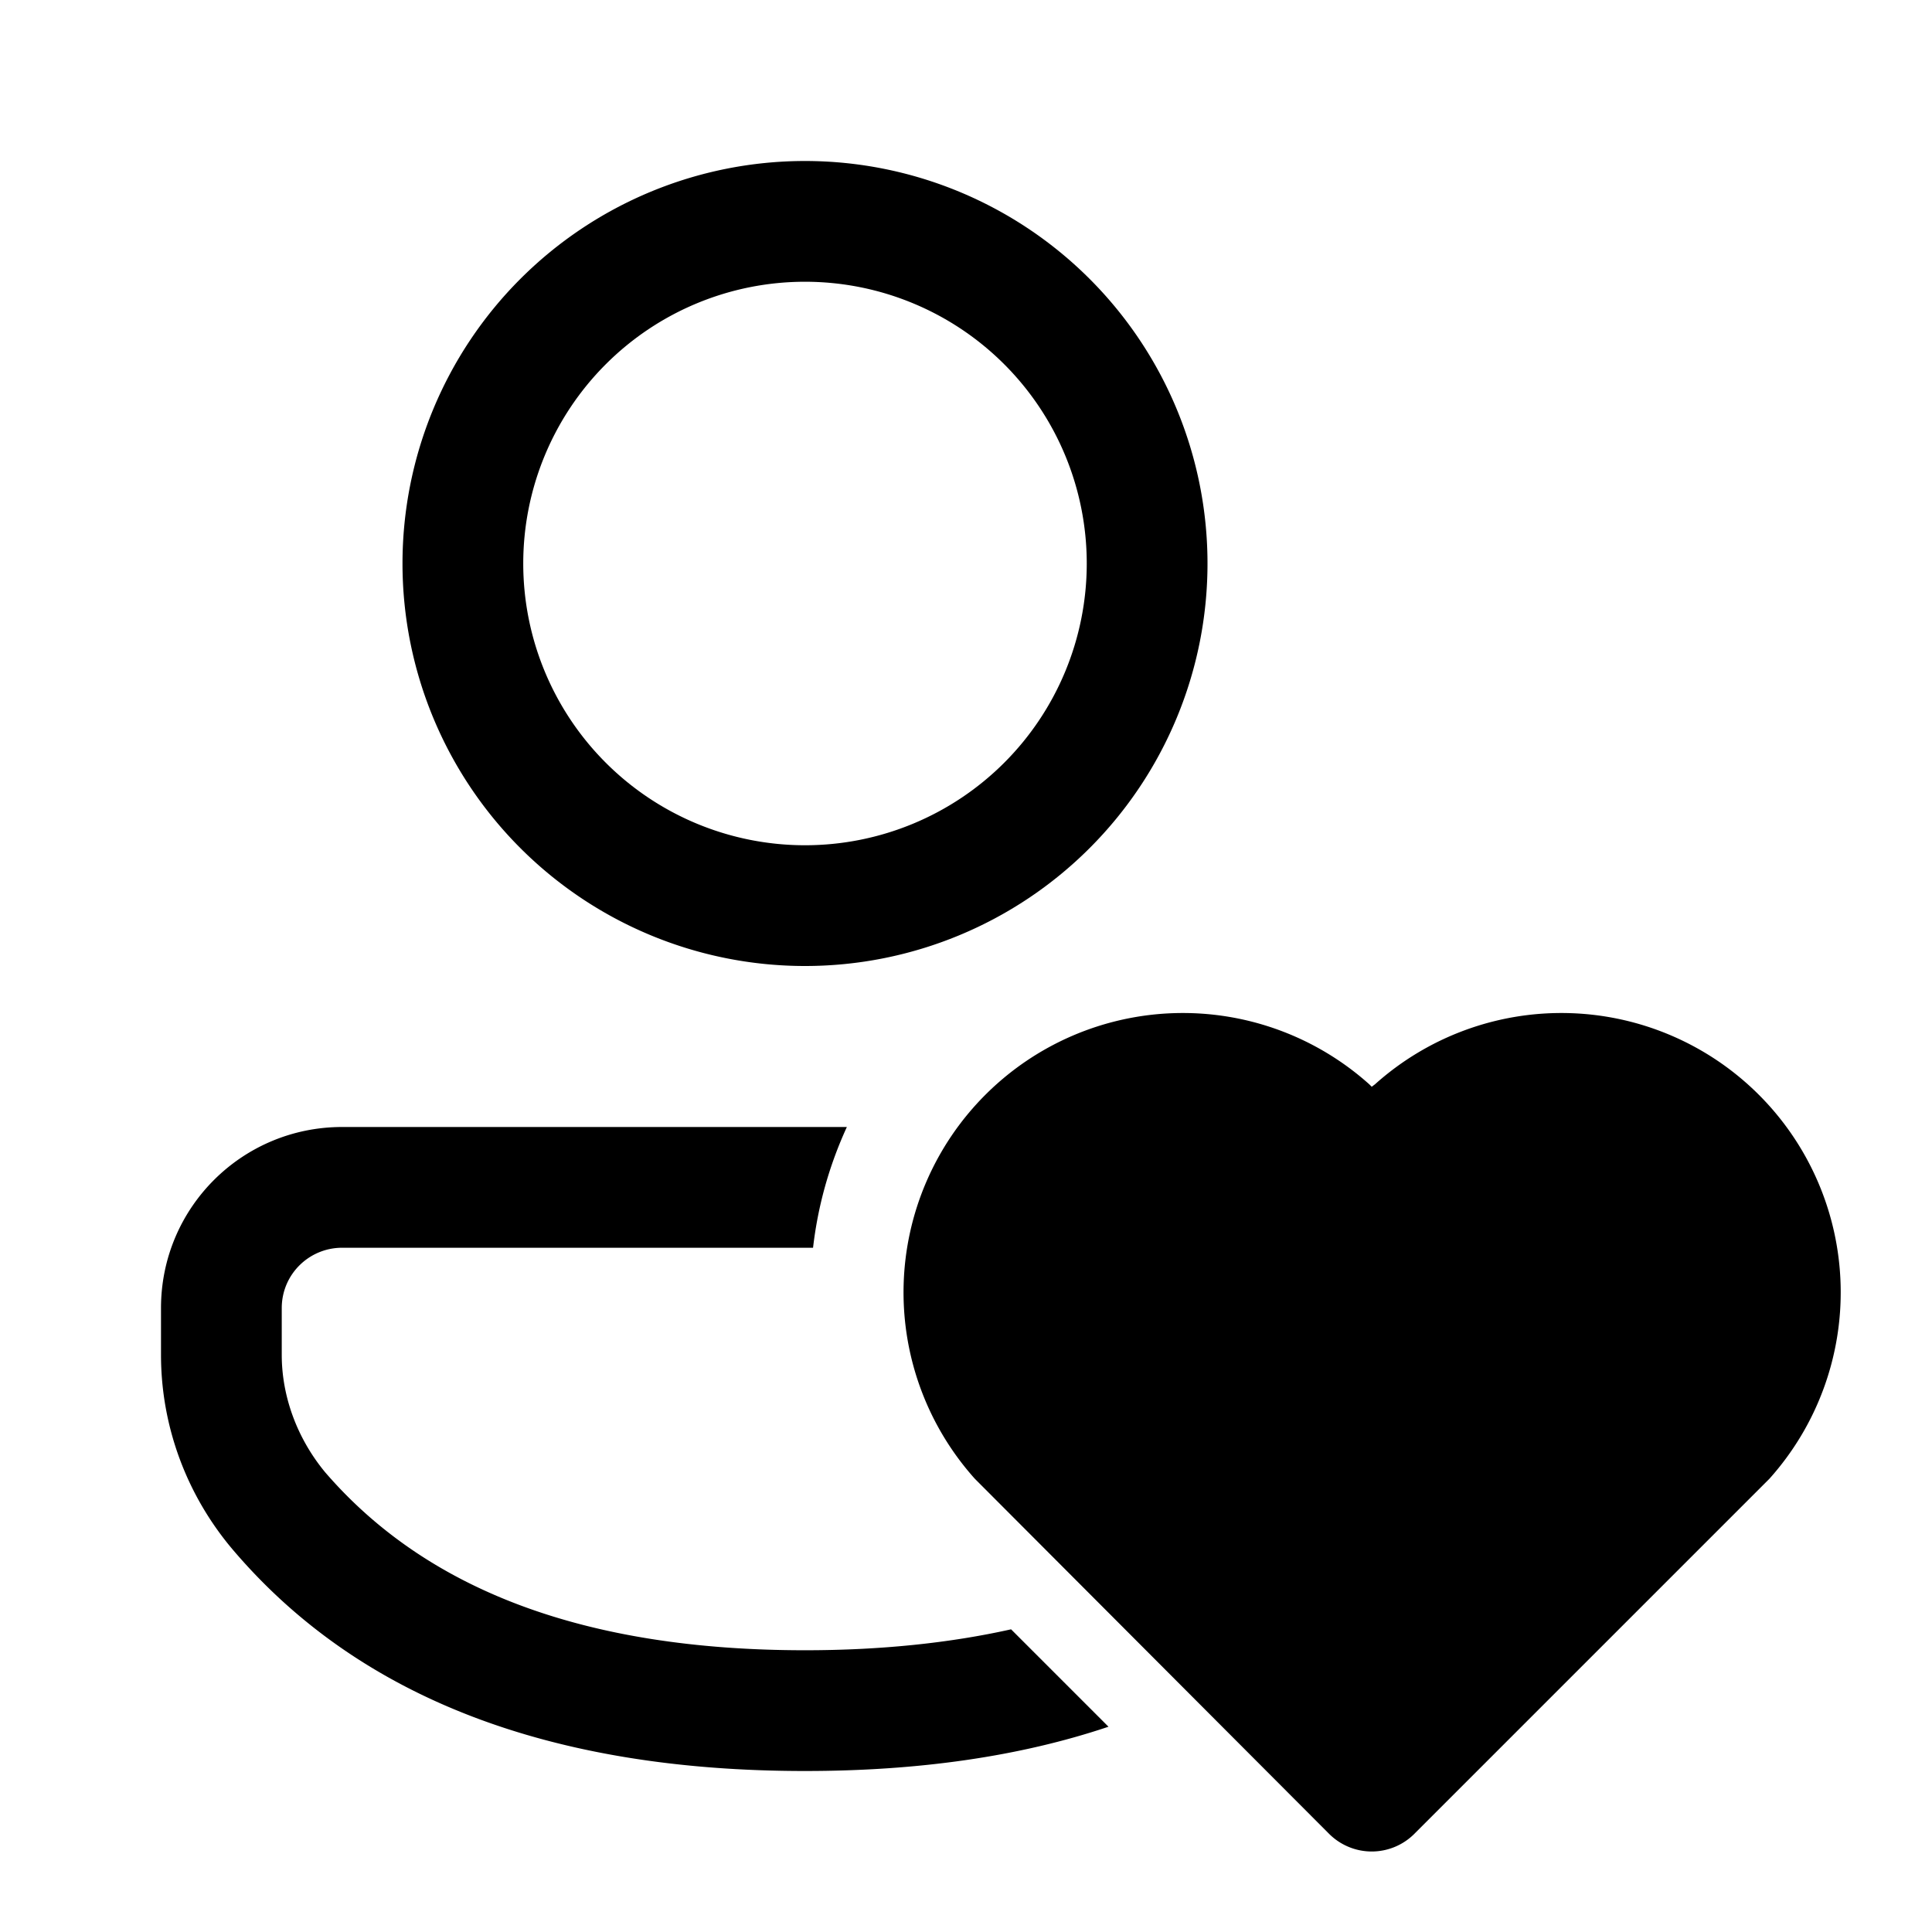 <svg width="24" height="24" viewBox="0 0 24 24" xmlns="http://www.w3.org/2000/svg"><path fill="currentColor" d="M10.1 15.5c.06-.52.2-1.02.42-1.5H4.25C3.01 14 2 15 2 16.25v.58c0 .89.32 1.75.9 2.43C4.47 21.1 6.85 22 10 22c1.41 0 2.67-.18 3.77-.55l-1.21-1.21c-.76.17-1.62.26-2.56.26-2.74 0-4.7-.75-5.96-2.21-.34-.41-.54-.93-.54-1.46v-.58c0-.42.34-.75.75-.75h5.86ZM10 2a5 5 0 1 1 0 10 5 5 0 0 1 0-10Zm0 1.5a3.5 3.5 0 1 0 0 7 3.5 3.5 0 0 0 0-7ZM17.04 23a.75.75 0 0 1-.53-.22l-4.4-4.41a3.47 3.47 0 0 1 4.9-4.9l.03.03.04-.03a3.47 3.47 0 0 1 4.9 4.9l-4.4 4.4a.75.75 0 0 1-.54.23Z"/></svg>